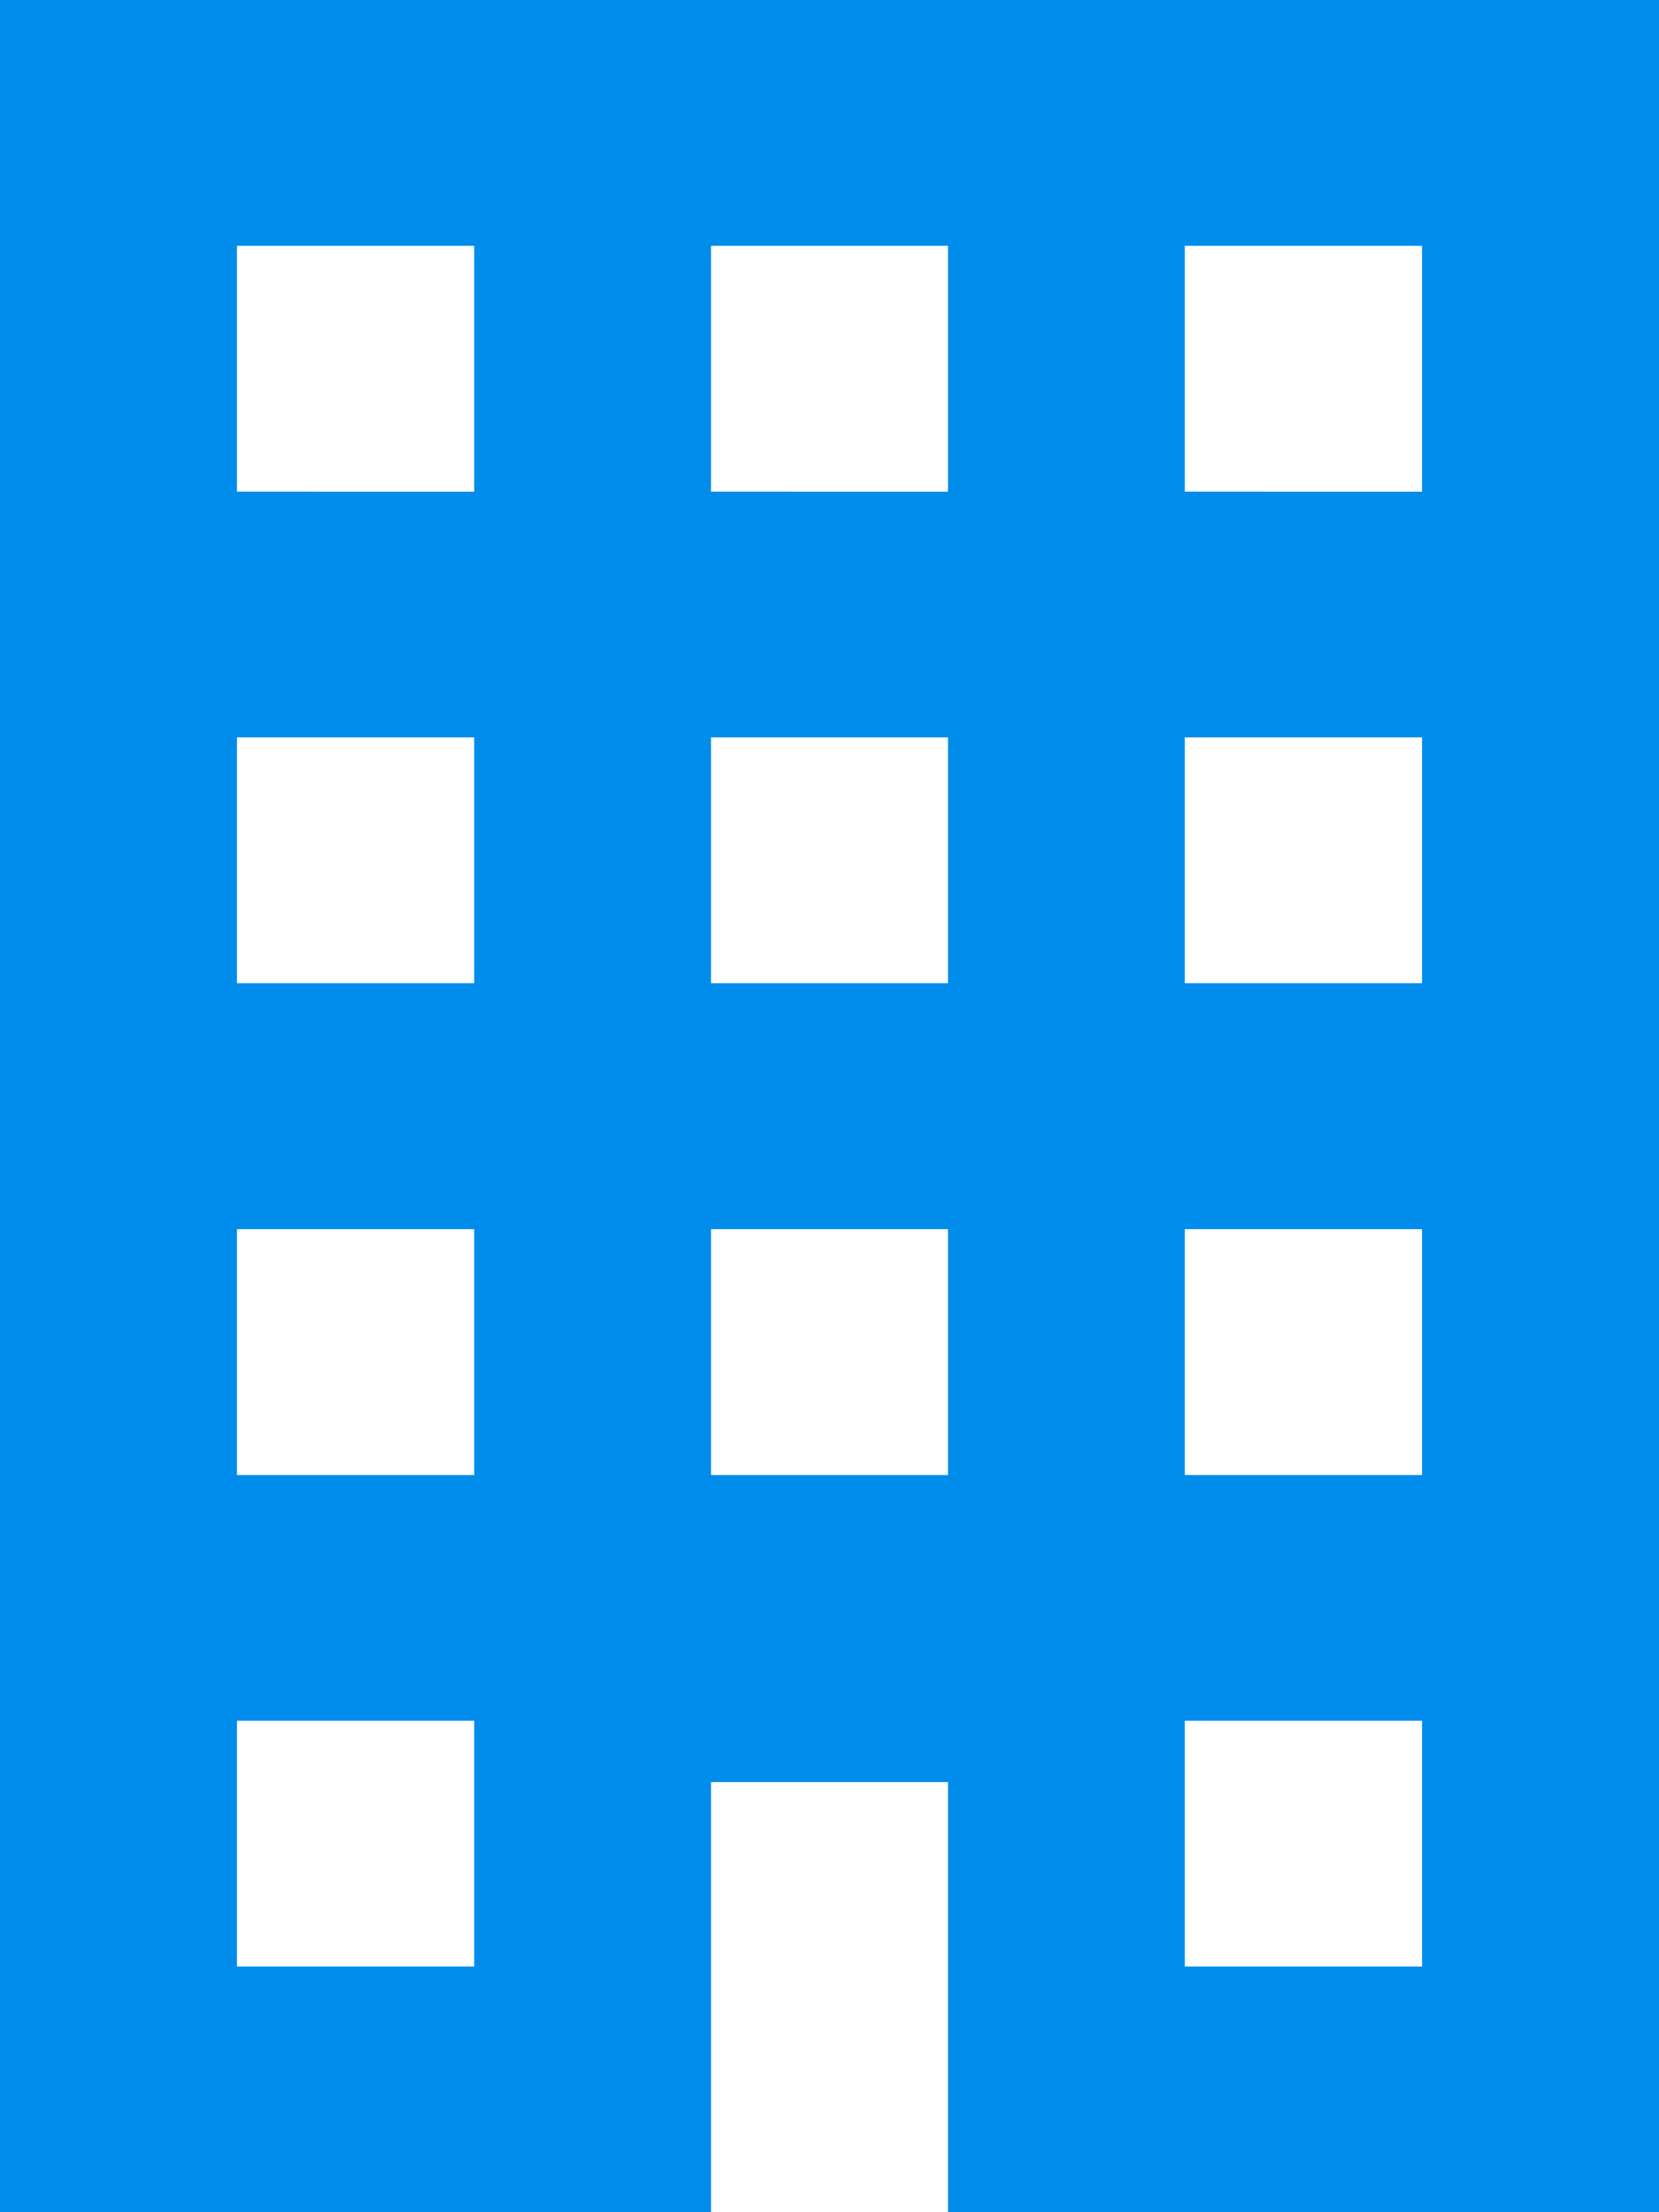 <svg xmlns="http://www.w3.org/2000/svg" viewBox="0 0 12 16"><path fill="#008ceb" fill-rule="evenodd" d="M0 0v16h5.143v-3.111h1.714V16H12V0H0zm1.714 1.778H3.43v1.778H1.714V1.778zm3.429 0h1.714v1.778H5.143V1.778zm3.428 0h1.715v1.778H8.57V1.778zM1.714 5.333H3.43v1.778H1.714V5.333zm3.429 0h1.714v1.778H5.143V5.333zm3.428 0h1.715v1.778H8.57V5.333zM1.714 8.89H3.43v1.778H1.714V8.889zm3.429 0h1.714v1.778H5.143V8.889zm3.428 0h1.715v1.778H8.57V8.889zm-6.857 3.555H3.43v1.778H1.714v-1.778zm6.857 0h1.715v1.778H8.57v-1.778z"/></svg>
